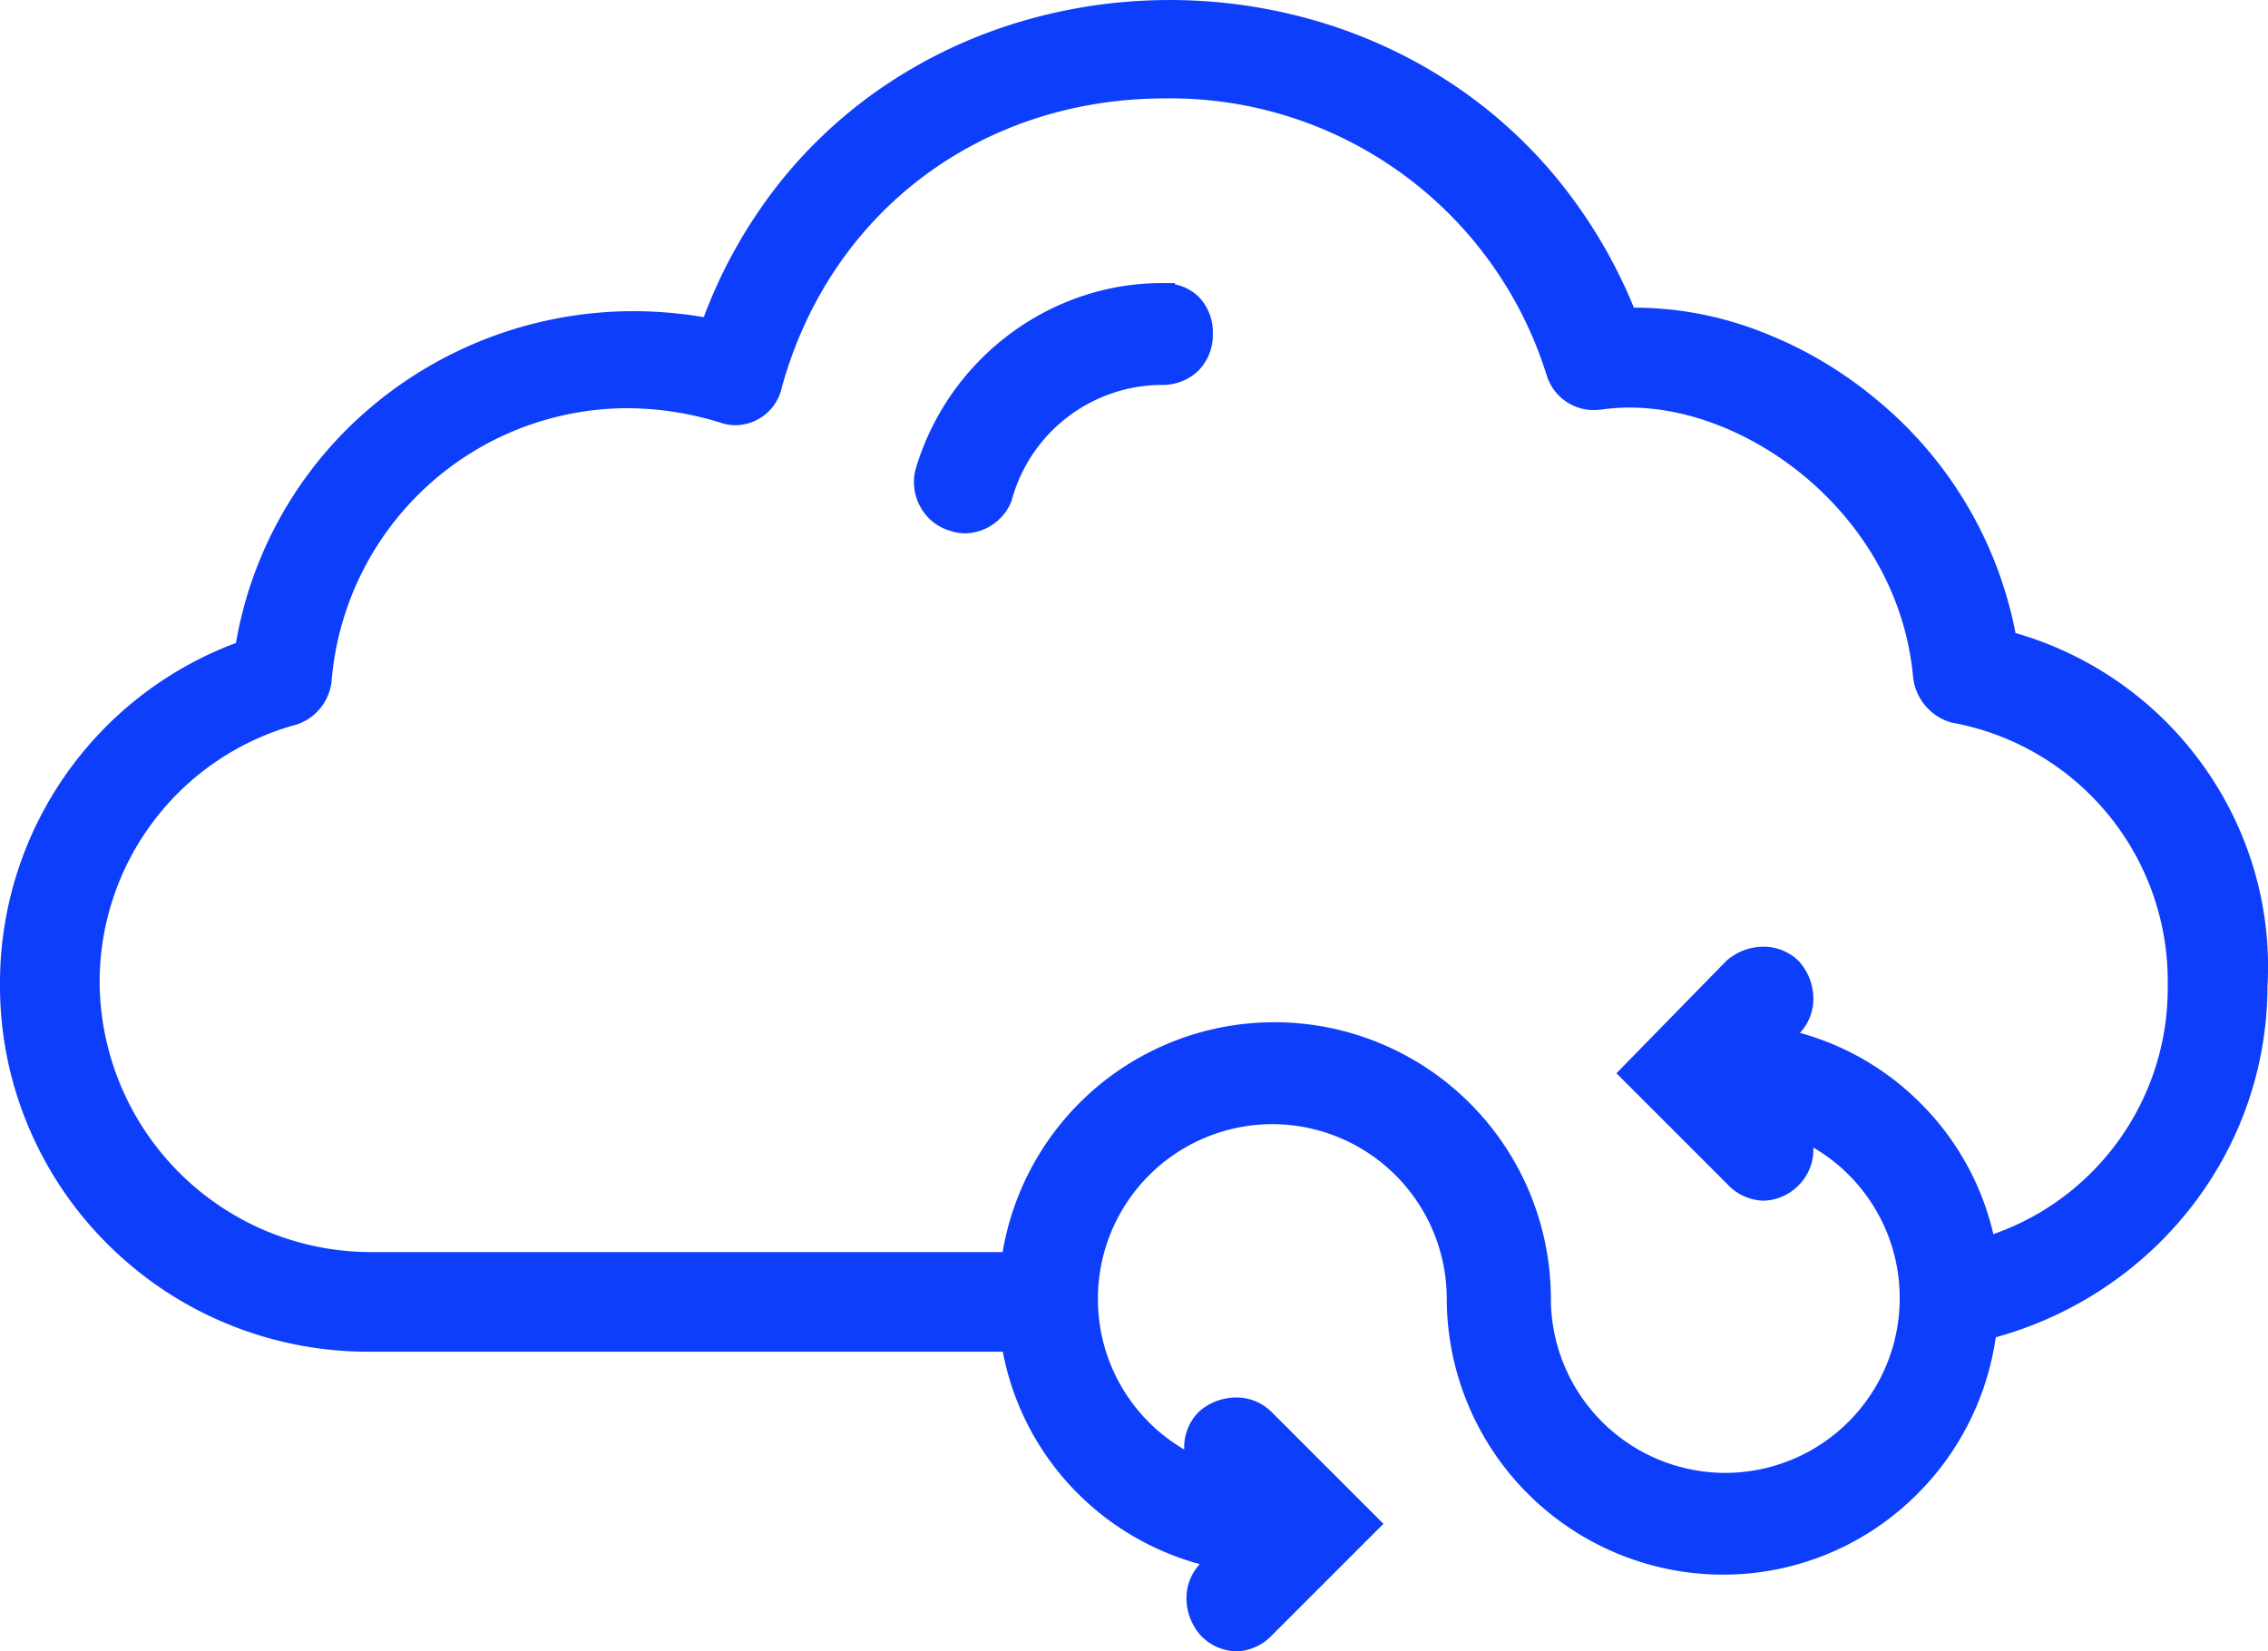 <svg xmlns="http://www.w3.org/2000/svg" width="152.464" height="111.018" viewBox="0 0 152.464 111.018">
  <path id="Union_2" data-name="Union 2" d="M80.734-3739.033l-.027-.027-.025-.029a3.774,3.774,0,0,1-.923-2.449,3.356,3.356,0,0,1,.894-2.309,18.292,18.292,0,0,1-3.693-1.445,18.392,18.392,0,0,1-4.6-3.4,18.288,18.288,0,0,1-3.34-4.667,18.224,18.224,0,0,1-1.607-4.768H24.784a24.8,24.8,0,0,1-9.664-1.939,24.66,24.66,0,0,1-7.876-5.283,24.526,24.526,0,0,1-5.3-7.832A24.357,24.357,0,0,1,0-3782.761a24.41,24.41,0,0,1,15.861-23.014,26.673,26.673,0,0,1,9.007-15.791,27.327,27.327,0,0,1,17.72-6.513,28.4,28.4,0,0,1,4.723.4,33.3,33.3,0,0,1,4.95-8.849,31.786,31.786,0,0,1,7.529-6.925,33.3,33.3,0,0,1,9.042-4.159,35.1,35.1,0,0,1,9.8-1.386,35.135,35.135,0,0,1,9.582,1.325,33.524,33.524,0,0,1,8.911,3.991,32.226,32.226,0,0,1,7.535,6.673,33.952,33.952,0,0,1,5.178,8.693h.141a23.476,23.476,0,0,1,8.492,1.647,27.5,27.5,0,0,1,7.758,4.6,26.951,26.951,0,0,1,9.263,15.627,23.47,23.47,0,0,1,12.368,8.573,23.339,23.339,0,0,1,3.582,7.058,22.99,22.99,0,0,1,.989,8.073,24.128,24.128,0,0,1-1.43,8.188,24.284,24.284,0,0,1-3.961,7.029,24.91,24.91,0,0,1-6,5.366,25.191,25.191,0,0,1-6.878,3.058,18.593,18.593,0,0,1-5.877,11.113,18.416,18.416,0,0,1-12.453,4.845A18.594,18.594,0,0,1,97.256-3761.7a11.738,11.738,0,0,0-11.725-11.725A11.738,11.738,0,0,0,73.806-3761.7a11.7,11.7,0,0,0,5.8,10.146c0-.043,0-.086,0-.129a3.357,3.357,0,0,1,.974-2.393l.027-.027.029-.024a3.776,3.776,0,0,1,2.45-.923,3.357,3.357,0,0,1,2.393.974L93-3746.556l-7.524,7.524a3.42,3.42,0,0,1-2.373,1.051A3.42,3.42,0,0,1,80.734-3739.033Zm23.521-22.672a11.739,11.739,0,0,0,11.725,11.725,11.739,11.739,0,0,0,11.725-11.725,11.7,11.7,0,0,0-5.805-10.147c0,.043,0,.086,0,.129a3.354,3.354,0,0,1-.975,2.393,3.424,3.424,0,0,1-2.373,1.051,3.424,3.424,0,0,1-2.373-1.051l-7.516-7.516,7.388-7.557.033-.028a3.772,3.772,0,0,1,2.45-.922,3.353,3.353,0,0,1,2.393.974l.027.027.024.029a3.773,3.773,0,0,1,.923,2.449,3.361,3.361,0,0,1-.9,2.313,18.236,18.236,0,0,1,8.1,4.725,18.223,18.223,0,0,1,4.9,8.806,17.512,17.512,0,0,0,11.722-16.715v-.017a17.654,17.654,0,0,0-14.483-17.65l-.068-.013-.066-.022a3.58,3.58,0,0,1-2.5-3.019c-.958-10.689-10.806-18.135-19.059-18.134a13.2,13.2,0,0,0-1.914.137l-.022,0a3.9,3.9,0,0,1-.481.03,3.3,3.3,0,0,1-3.154-2.338l-.015-.043a26.5,26.5,0,0,0-25.622-18.571h0c-12.4,0-22.514,7.621-25.778,19.416a3.222,3.222,0,0,1-3.123,2.554,3.062,3.062,0,0,1-1.045-.184,21.349,21.349,0,0,0-6.25-.958A19.978,19.978,0,0,0,22.3-3803.311a3.454,3.454,0,0,1-2.349,3.016l-.038.012A17.921,17.921,0,0,0,6.7-3782.761a18.254,18.254,0,0,0,18.088,17.936H67.4a18.558,18.558,0,0,1,5.956-10.768,18.519,18.519,0,0,1,12.33-4.684A18.594,18.594,0,0,1,104.255-3761.7Zm-40.384-51.612a3.292,3.292,0,0,1-1.971-1.559,3.439,3.439,0,0,1-.367-2.519l.009-.035a17.538,17.538,0,0,1,6.167-8.981,17.373,17.373,0,0,1,4.84-2.615,16.839,16.839,0,0,1,5.558-.943h.876l.012.091a3.164,3.164,0,0,1,1.6.847,3.42,3.42,0,0,1,.937,2.487,3.409,3.409,0,0,1-1.01,2.5,3.458,3.458,0,0,1-2.414.921,10.5,10.5,0,0,0-10.094,7.746l-.018.067-.027.064a3.421,3.421,0,0,1-3.066,2.1A3.1,3.1,0,0,1,63.871-3813.316Z" transform="translate(0 3849)" fill="#0d3efb" />
</svg>